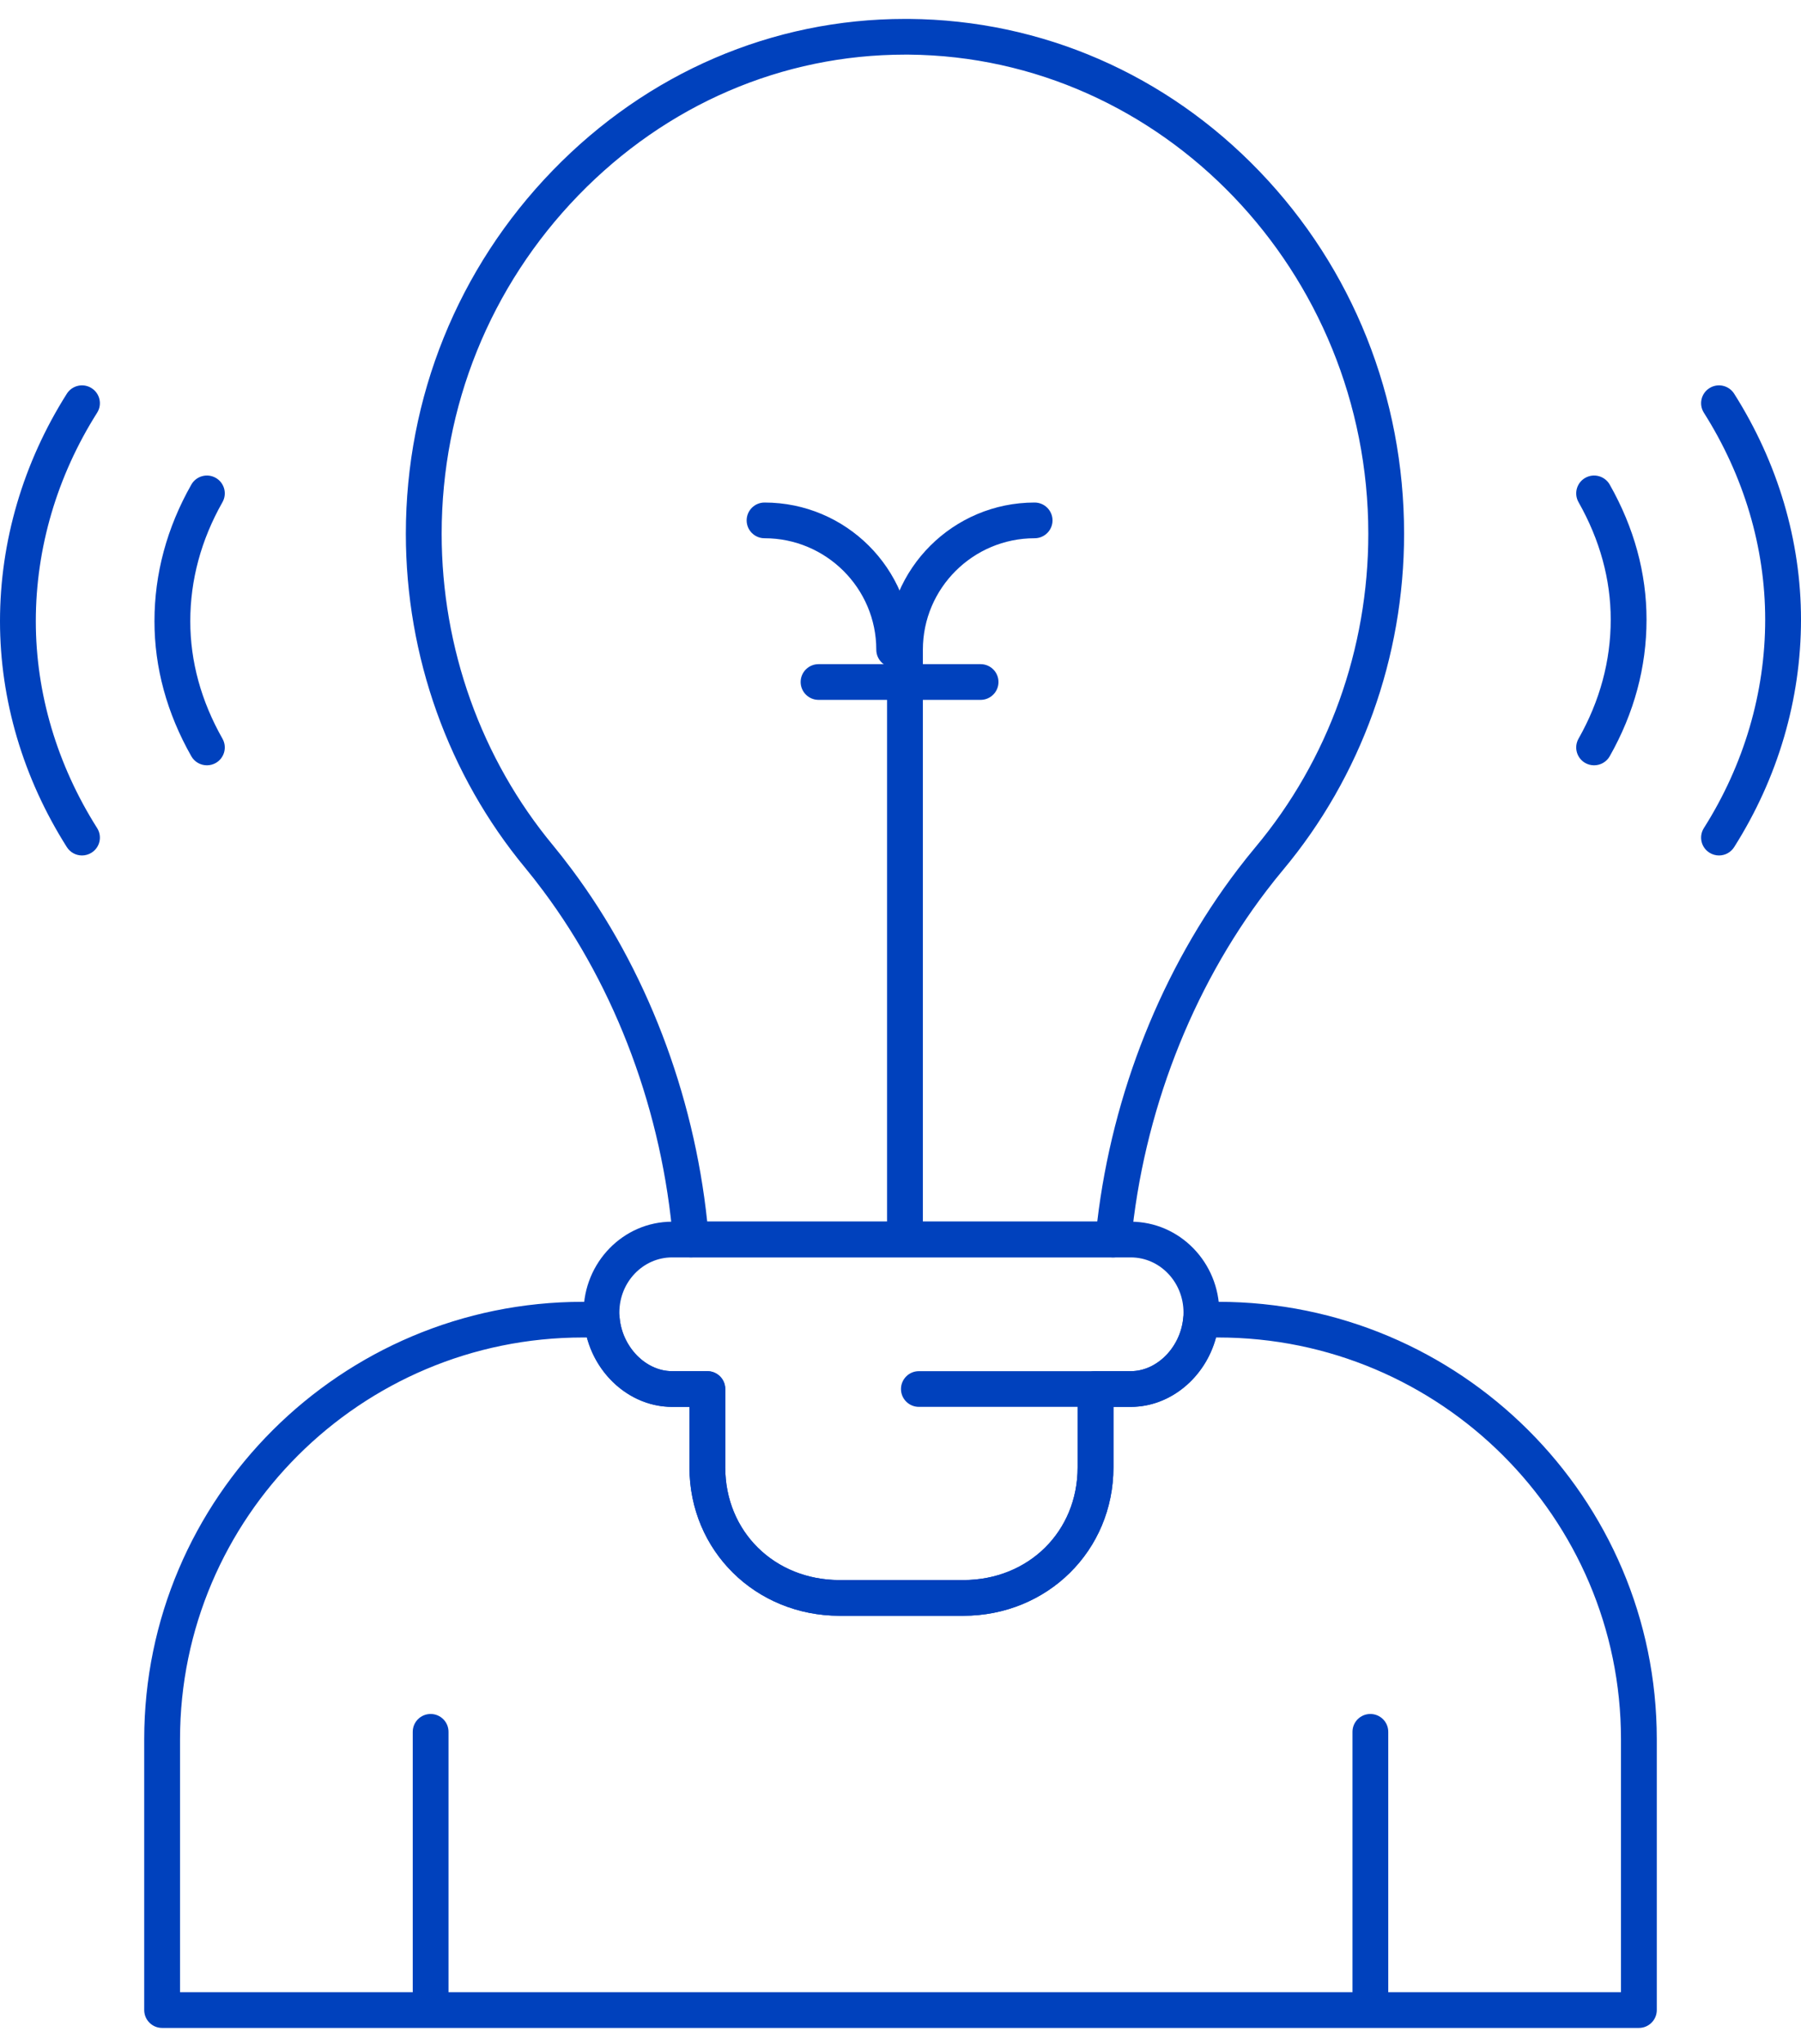 <svg width="52" height="59" viewBox="0 0 52 59" fill="none" xmlns="http://www.w3.org/2000/svg">
<path d="M26.129 35.759C25.844 35.759 25.612 35.528 25.612 35.244V18.757C25.612 16.414 27.523 14.508 29.872 14.508C30.158 14.508 30.389 14.739 30.389 15.024C30.389 15.308 30.158 15.539 29.872 15.539C28.093 15.539 26.646 16.983 26.646 18.757V35.244C26.646 35.528 26.415 35.759 26.129 35.759Z" fill="#0041BD"/>
<path d="M25.817 19.272C25.532 19.272 25.301 19.041 25.301 18.757C25.301 16.983 23.853 15.539 22.074 15.539C21.789 15.539 21.558 15.308 21.558 15.024C21.558 14.739 21.789 14.508 22.074 14.508C24.423 14.508 26.334 16.414 26.334 18.757C26.334 19.041 26.103 19.272 25.817 19.272Z" fill="#0041BD"/>
<path d="M32.146 36.301C32.138 36.301 32.129 36.301 32.121 36.301L32.056 36.297H20.016C19.998 36.298 19.984 36.299 19.969 36.3C19.693 36.31 19.456 36.102 19.434 35.827C19.128 32.137 17.797 28.547 15.685 25.72C15.499 25.471 15.331 25.256 15.171 25.063C12.944 22.377 11.718 18.949 11.718 15.41C11.718 11.467 13.223 7.743 15.956 4.923C18.691 2.1 22.305 0.546 26.131 0.546L26.247 0.546C30.075 0.578 33.668 2.14 36.364 4.946C39.057 7.748 40.54 11.464 40.54 15.41C40.54 18.974 39.298 22.421 37.044 25.116C36.888 25.302 36.731 25.499 36.565 25.717C34.398 28.557 33.011 32.15 32.66 35.834C32.635 36.1 32.41 36.301 32.146 36.301ZM20.419 35.266H31.681C32.12 31.559 33.553 27.963 35.742 25.093C35.918 24.863 36.084 24.654 36.25 24.456C38.35 21.946 39.507 18.734 39.507 15.41C39.507 7.843 33.554 1.638 26.238 1.577L26.132 1.577C22.588 1.577 19.238 3.02 16.699 5.64C14.154 8.266 12.752 11.736 12.752 15.411C12.752 18.71 13.894 21.905 15.968 24.406C16.139 24.613 16.318 24.841 16.514 25.104C18.649 27.962 20.026 31.554 20.419 35.266Z" fill="#0041BD"/>
<path d="M31.631 40.616H26.531C26.246 40.616 26.014 40.386 26.014 40.101C26.014 39.816 26.246 39.585 26.531 39.585H31.631C31.917 39.585 32.148 39.816 32.148 40.101C32.148 40.386 31.917 40.616 31.631 40.616Z" fill="#0041BD"/>
<path d="M28.313 20.205H23.634C23.349 20.205 23.117 19.974 23.117 19.689C23.117 19.405 23.349 19.174 23.634 19.174H28.313C28.598 19.174 28.829 19.405 28.829 19.689C28.829 19.974 28.598 20.205 28.313 20.205Z" fill="#0041BD"/>
<path d="M47.319 58.546H4.681C4.396 58.546 4.164 58.315 4.164 58.031V50.211C4.164 43.247 9.845 37.583 16.826 37.583H17.377C17.643 37.583 17.867 37.785 17.891 38.05C17.97 38.897 18.649 39.585 19.404 39.585H20.423C20.709 39.585 20.94 39.816 20.94 40.1V42.363C20.94 44.217 22.361 45.616 24.244 45.616H27.81C29.694 45.616 31.114 44.217 31.114 42.363V40.1C31.114 39.816 31.346 39.585 31.631 39.585H32.65C33.406 39.585 34.084 38.897 34.163 38.05C34.188 37.785 34.411 37.583 34.678 37.583H35.173C42.155 37.583 47.836 43.247 47.836 50.211V58.031C47.836 58.315 47.604 58.546 47.319 58.546ZM5.198 57.515H46.802V50.211C46.802 43.816 41.585 38.613 35.173 38.613H35.109C34.802 39.767 33.797 40.616 32.65 40.616H32.148V42.363C32.148 44.765 30.243 46.647 27.81 46.647H24.244C21.812 46.647 19.907 44.765 19.907 42.363V40.616H19.404C18.258 40.616 17.252 39.767 16.945 38.613H16.826C10.415 38.613 5.198 43.816 5.198 50.211V57.515Z" fill="#0041BD"/>
<path d="M27.81 46.647H24.244C21.812 46.647 19.906 44.765 19.906 42.362V40.616H19.404C18.02 40.616 16.85 39.368 16.85 37.89C16.85 36.446 17.996 35.27 19.404 35.27H32.65C34.059 35.27 35.205 36.446 35.205 37.89C35.205 39.368 34.035 40.616 32.65 40.616H32.148V42.362C32.148 44.765 30.242 46.647 27.81 46.647ZM19.404 36.301C18.566 36.301 17.883 37.014 17.883 37.89C17.883 38.793 18.594 39.585 19.404 39.585H20.423C20.709 39.585 20.94 39.816 20.94 40.1V42.362C20.94 44.217 22.36 45.616 24.244 45.616H27.81C29.694 45.616 31.114 44.217 31.114 42.362V40.1C31.114 39.816 31.346 39.585 31.631 39.585H32.65C33.46 39.585 34.171 38.793 34.171 37.89C34.171 37.014 33.489 36.301 32.65 36.301H19.404Z" fill="#0041BD"/>
<path d="M12.434 58.244C12.148 58.244 11.917 58.013 11.917 57.729V49.997C11.917 49.713 12.148 49.482 12.434 49.482C12.719 49.482 12.95 49.713 12.95 49.997V57.729C12.95 58.013 12.719 58.244 12.434 58.244Z" fill="#0041BD"/>
<path d="M39.566 58.244C39.281 58.244 39.05 58.013 39.05 57.729V49.997C39.05 49.713 39.281 49.482 39.566 49.482C39.852 49.482 40.083 49.713 40.083 49.997V57.729C40.083 58.013 39.852 58.244 39.566 58.244Z" fill="#0041BD"/>
<path d="M49.632 24.697C49.538 24.697 49.442 24.671 49.357 24.617C49.115 24.465 49.043 24.147 49.196 23.906C50.354 22.077 50.966 19.996 50.966 17.887C50.966 15.81 50.354 13.745 49.196 11.916C49.043 11.675 49.115 11.357 49.357 11.205C49.598 11.053 49.917 11.125 50.07 11.366C51.333 13.36 52 15.615 52 17.887C52 20.191 51.333 22.462 50.07 24.456C49.971 24.612 49.804 24.697 49.632 24.697Z" fill="#0041BD"/>
<path d="M46.026 22.094C45.94 22.094 45.853 22.073 45.772 22.028C45.524 21.888 45.436 21.573 45.577 21.325C46.193 20.237 46.506 19.08 46.506 17.888C46.506 16.727 46.193 15.586 45.577 14.498C45.436 14.25 45.524 13.935 45.772 13.795C46.021 13.655 46.336 13.743 46.477 13.99C47.182 15.235 47.54 16.547 47.54 17.888C47.54 19.26 47.182 20.588 46.477 21.833C46.382 22 46.207 22.094 46.026 22.094Z" fill="#0041BD"/>
<path d="M2.368 24.697C2.196 24.697 2.029 24.612 1.93 24.456C0.667 22.462 0 20.207 0 17.935C0 15.632 0.668 13.36 1.93 11.366C2.083 11.125 2.402 11.053 2.643 11.205C2.885 11.357 2.957 11.676 2.804 11.916C1.646 13.746 1.034 15.827 1.034 17.935C1.034 20.012 1.646 22.077 2.804 23.906C2.957 24.147 2.885 24.465 2.643 24.617C2.558 24.671 2.462 24.697 2.368 24.697Z" fill="#0041BD"/>
<path d="M5.974 22.094C5.794 22.094 5.619 22 5.524 21.833C4.818 20.587 4.46 19.276 4.46 17.935C4.46 16.563 4.818 15.236 5.524 13.991C5.664 13.743 5.979 13.655 6.228 13.795C6.476 13.935 6.564 14.25 6.423 14.498C5.807 15.586 5.494 16.743 5.494 17.935C5.494 19.096 5.807 20.237 6.423 21.325C6.564 21.573 6.476 21.888 6.228 22.028C6.147 22.073 6.06 22.094 5.974 22.094Z" fill="#0041BD"/>
</svg>
